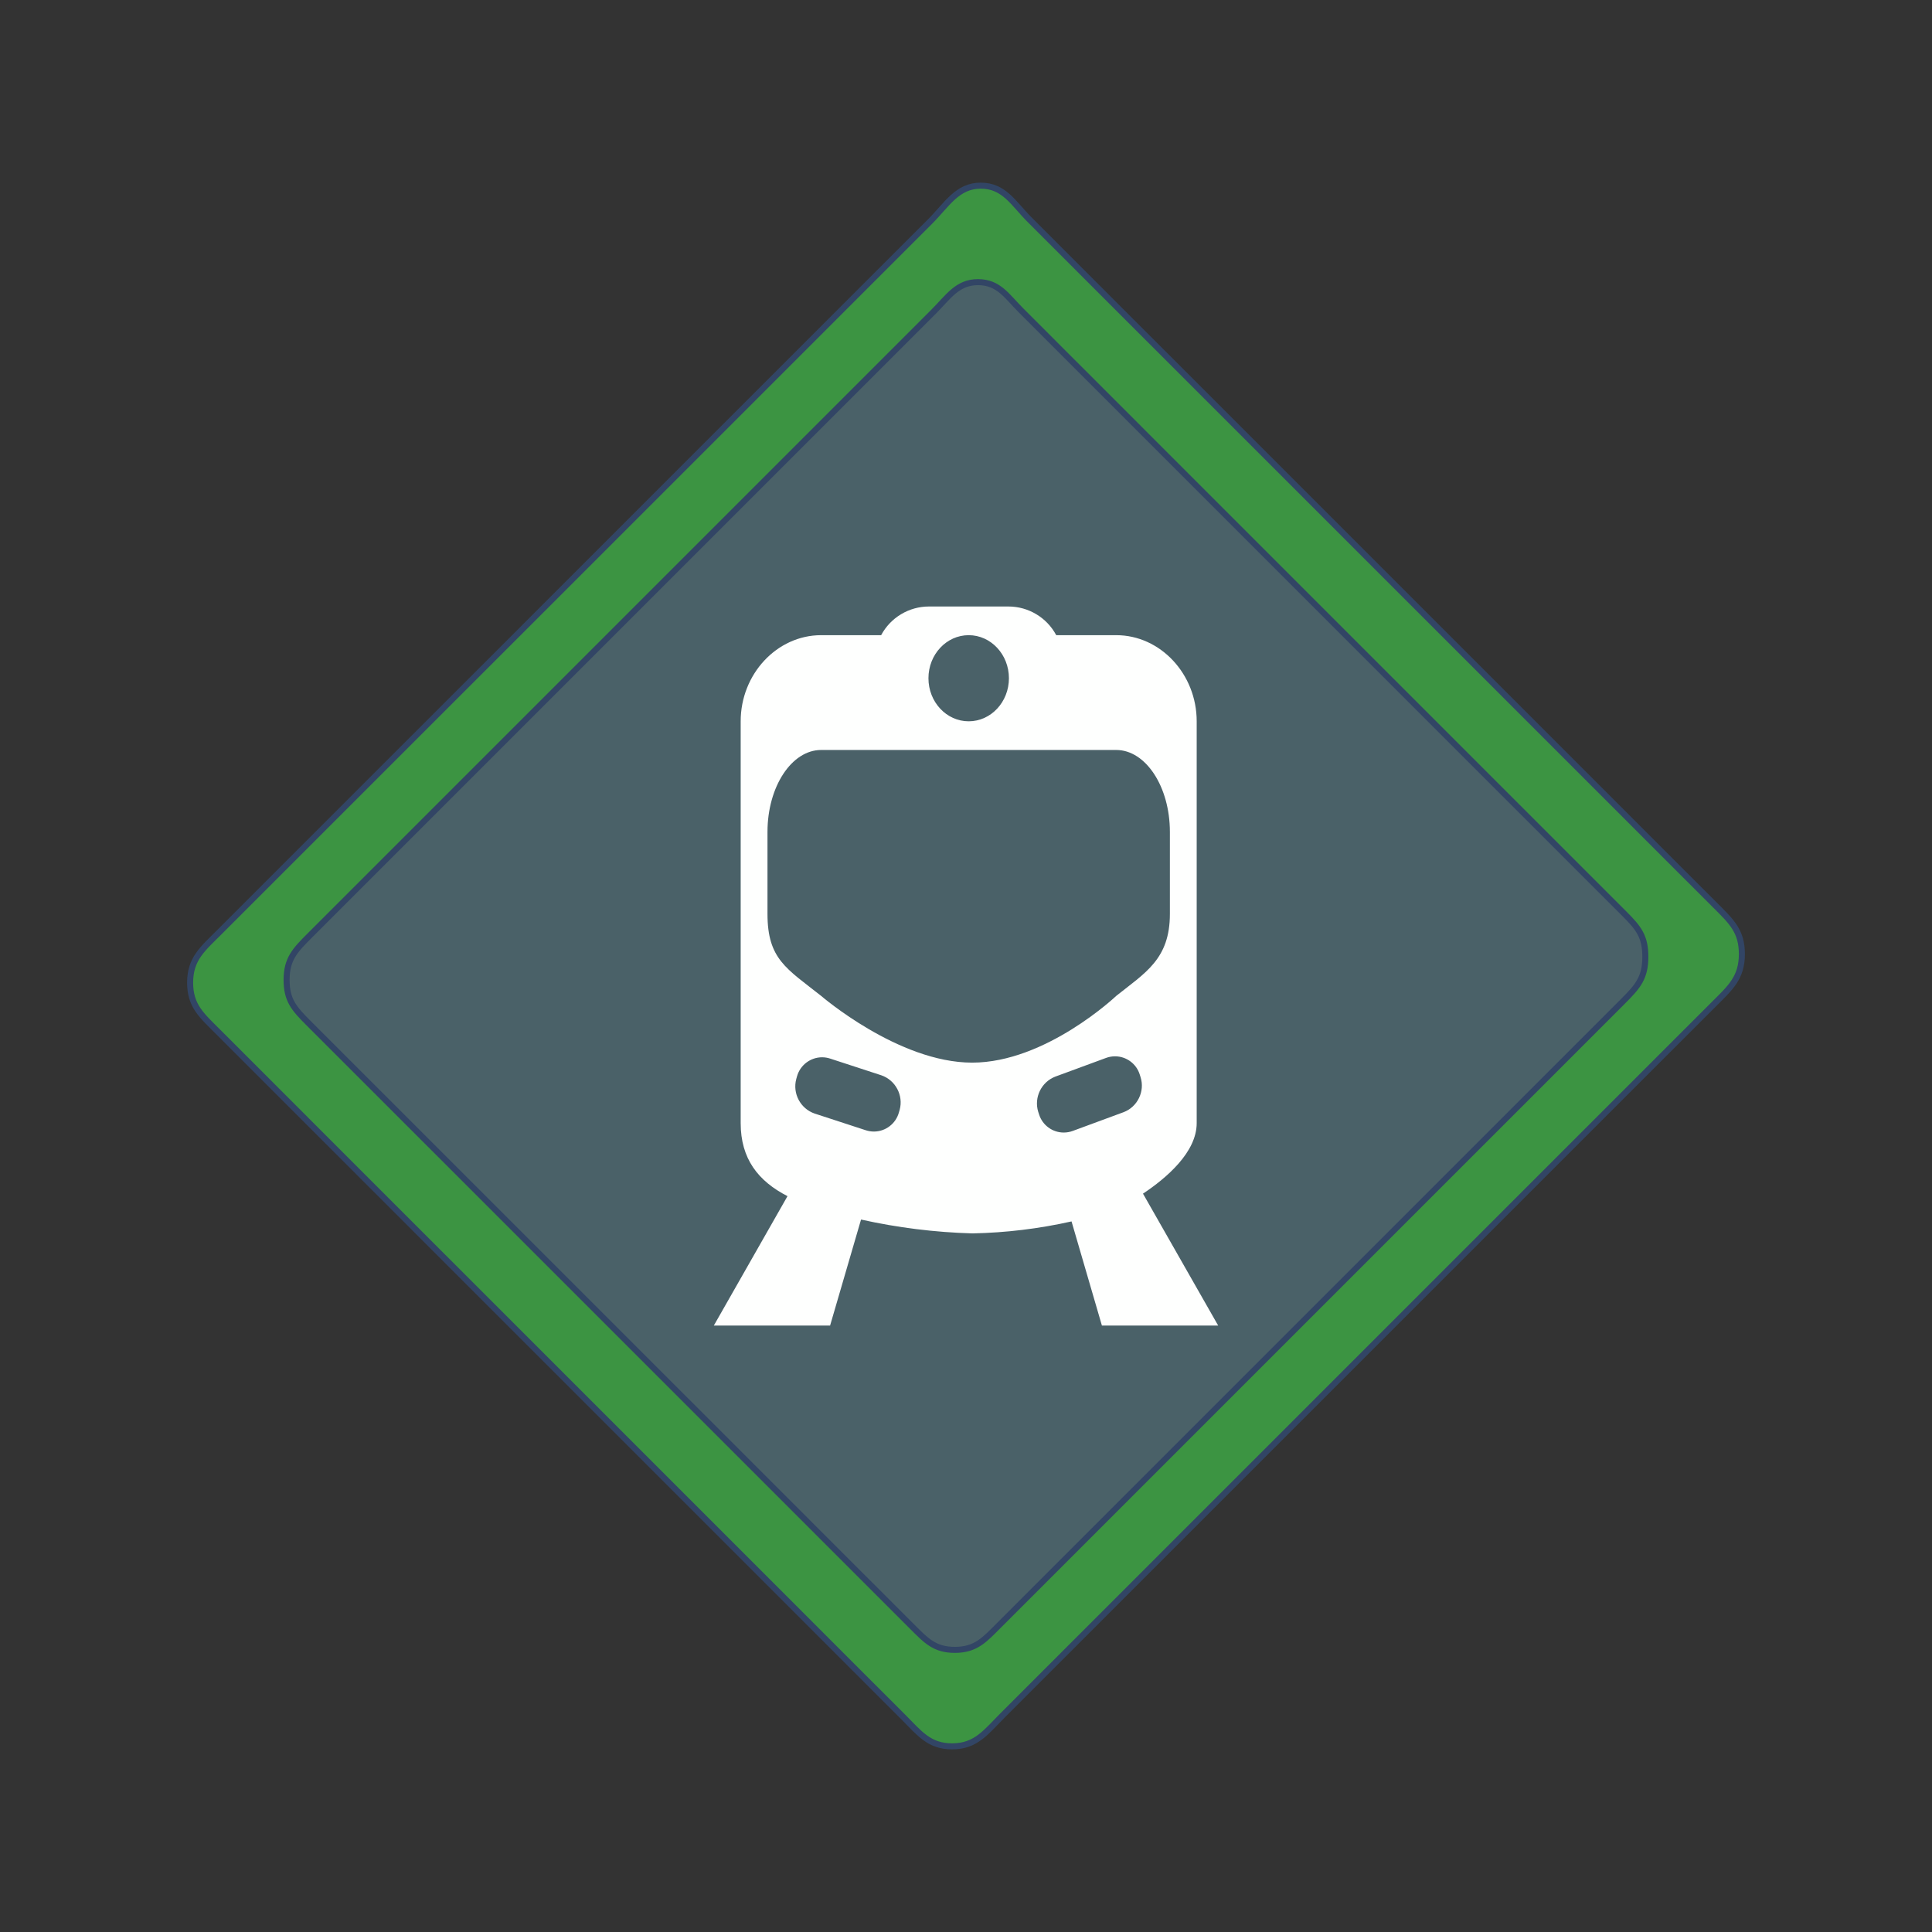 <?xml version="1.0" encoding="UTF-8" standalone="no"?><!DOCTYPE svg PUBLIC "-//W3C//DTD SVG 1.1//EN" "http://www.w3.org/Graphics/SVG/1.1/DTD/svg11.dtd"><svg width="100%" height="100%" viewBox="0 0 64 64" version="1.1" xmlns="http://www.w3.org/2000/svg" xmlns:xlink="http://www.w3.org/1999/xlink" xml:space="preserve" xmlns:serif="http://www.serif.com/" style="fill-rule:evenodd;clip-rule:evenodd;"><rect x="0" y="0" width="64" height="64" fill="#333333" stroke="none"/><g id="blue"><path d="M32.396,9.346C33.081,9.346 33.348,9.807 33.824,10.283L35.251,11.711L36.679,13.138L38.106,14.566L43.816,20.276L49.526,25.987L50.954,27.414L52.381,28.842L53.809,30.269C54.285,30.745 54.504,31.024 54.504,31.697C54.504,32.392 54.253,32.68 53.761,33.172L50.811,36.123L49.335,37.598L37.533,49.4L34.583,52.351L33.107,53.826C32.616,54.318 32.328,54.654 31.632,54.654C30.959,54.654 30.68,54.349 30.205,53.874L27.349,51.019L25.922,49.591L20.211,43.881L14.501,38.171L10.218,33.889C9.742,33.413 9.494,33.134 9.494,32.461C9.494,31.766 9.774,31.478 10.266,30.986L30.921,10.331C31.413,9.839 31.712,9.346 32.396,9.346Z" style="fill:#4a6168;"/></g><g id="violet"><path d="M32.488,6.15C31.71,6.15 31.368,6.78 30.808,7.341L29.127,9.021L19.042,19.106L12.318,25.829L7.276,30.871C6.716,31.431 6.298,31.759 6.298,32.552C6.298,33.316 6.676,33.633 7.217,34.173L12.081,39.038L18.568,45.524L26.676,53.632L28.297,55.254L29.919,56.875C30.459,57.416 30.776,57.85 31.54,57.85C32.333,57.85 32.661,57.376 33.221,56.816L34.902,55.135L36.583,53.455L55.072,34.966L56.753,33.286C57.313,32.726 57.702,32.397 57.702,31.605C57.702,30.841 57.353,30.524 56.812,29.983L55.19,28.362L53.569,26.74L38.975,12.146L37.353,10.525L34.11,7.281C33.569,6.741 33.267,6.15 32.488,6.15ZM32.396,9.346C33.081,9.346 33.348,9.807 33.824,10.283L35.251,11.711L36.679,13.138L38.106,14.566L43.816,20.276L49.526,25.987L50.954,27.414L52.381,28.842L53.809,30.269C54.285,30.745 54.504,31.024 54.504,31.697C54.504,32.392 54.253,32.68 53.761,33.172L50.811,36.123L49.335,37.598L37.533,49.4L34.583,52.351L33.107,53.826C32.616,54.318 32.328,54.654 31.632,54.654C30.959,54.654 30.68,54.349 30.205,53.874L27.349,51.019L25.922,49.591L20.211,43.881L14.501,38.171L10.218,33.889C9.742,33.413 9.494,33.134 9.494,32.461C9.494,31.766 9.774,31.478 10.266,30.986L30.921,10.331C31.413,9.839 31.712,9.346 32.396,9.346Z" style="fill:#3c9442;fill-rule:nonzero;stroke:#324565;stroke-width:0.2px;"/></g><g id="white"><path d="M28.523,40.399L27.498,43.91L23.647,43.91L26.087,39.624C25.113,39.124 24.536,38.384 24.536,37.205L24.536,23.894C24.536,22.329 25.738,21.041 27.201,21.041L29.189,21.041C29.5,20.457 30.111,20.091 30.772,20.091L33.405,20.091C34.068,20.091 34.678,20.457 34.989,21.041L36.977,21.041C38.439,21.041 39.642,22.329 39.642,23.894L39.642,37.205C39.642,38.171 38.639,39.025 37.863,39.541C37.375,39.866 37.376,39.866 37.863,39.541L40.353,43.91L36.502,43.91L35.496,40.461C34.418,40.703 33.319,40.836 32.215,40.858C30.972,40.823 29.736,40.669 28.523,40.399ZM32.089,21.041C31.353,21.041 30.756,21.68 30.756,22.467C30.756,23.256 31.353,23.894 32.089,23.894C32.825,23.894 33.422,23.256 33.422,22.467C33.422,21.68 32.825,21.041 32.089,21.041ZM37.754,35.591C37.642,35.235 37.31,34.992 36.937,34.992C36.835,34.992 36.733,35.01 36.637,35.046L34.959,35.664C34.496,35.842 34.246,36.355 34.392,36.829L34.421,36.918C34.533,37.274 34.865,37.517 35.237,37.517C35.34,37.517 35.442,37.499 35.538,37.463L37.216,36.844C37.68,36.673 37.934,36.151 37.782,35.68L37.754,35.591ZM29.803,36.763C29.932,36.285 29.665,35.783 29.197,35.621L27.503,35.068C27.416,35.039 27.324,35.024 27.232,35.024C26.848,35.024 26.508,35.282 26.403,35.652L26.377,35.745C26.249,36.223 26.515,36.724 26.983,36.887L28.677,37.44C28.765,37.469 28.856,37.484 28.949,37.484C29.333,37.484 29.673,37.226 29.776,36.856L29.803,36.763ZM27.201,24.844C26.224,24.844 25.424,26.06 25.424,27.559L25.424,30.275C25.424,31.776 26.058,32.085 27.201,32.99C27.201,32.99 29.761,35.201 32.204,35.201C34.648,35.201 36.977,32.99 36.977,32.99C37.936,32.224 38.754,31.774 38.754,30.275L38.754,27.559C38.754,26.06 37.954,24.844 36.977,24.844L27.201,24.844Z" style="fill:#fefffe;"/></g></svg>
